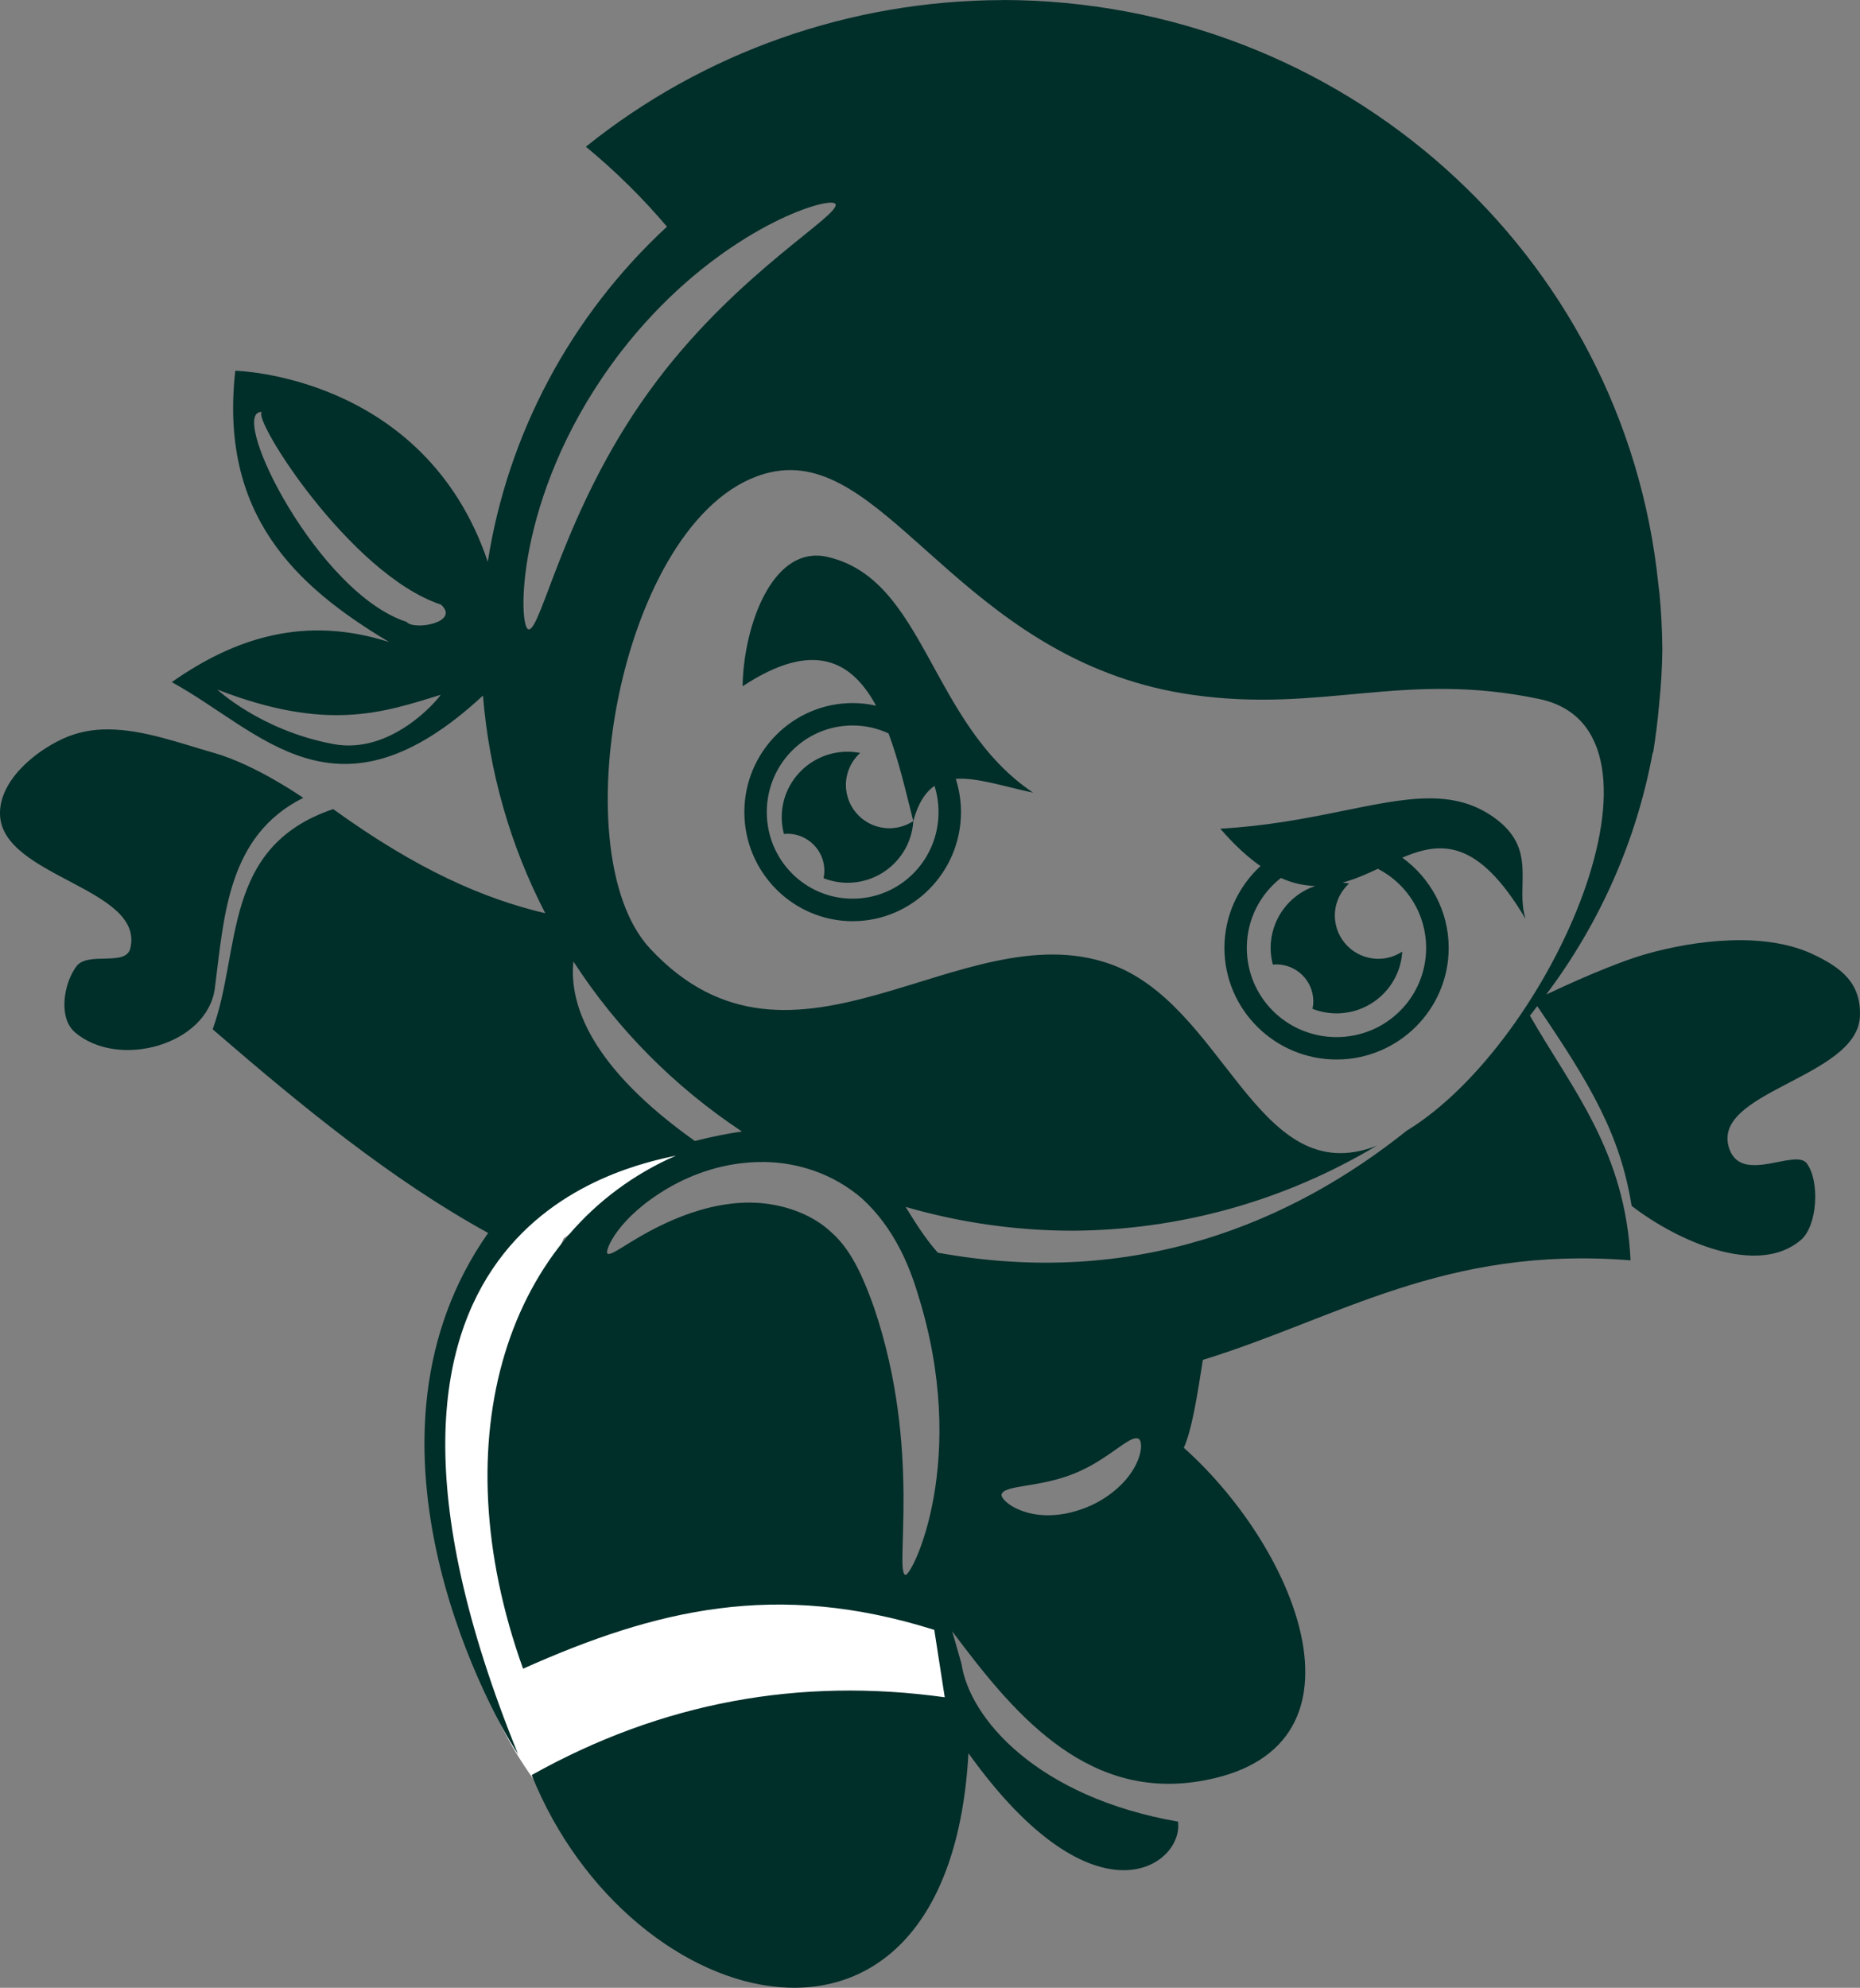 <svg version="1.1" id="图层_1" x="0px" y="0px" width="146.027px" height="155.998px" viewBox="0 0 146.027 155.998" enable-background="new 0 0 146.027 155.998" xml:space="preserve" xmlns="http://www.w3.org/2000/svg" xmlns:xlink="http://www.w3.org/1999/xlink" xmlns:xml="http://www.w3.org/XML/1998/namespace">
  <rect x="0" y="0" width="146.027" height="155.998" fill="#808080" stroke="none"/>
  <path fill="#FFFFFF" d="M53.077,90.687c0,0-6.594-0.535-10.35,2.869c-3.757,3.403-10.684,10.213-8.335,24.063
	c2.348,13.854,4.93,19.254,9.509,24.534c4.578,5.283,12.209-5.163,13.266-5.28c1.058-0.117,16.554-1.879,16.554-1.879l1.291-2.113
	l-0.939-6.926c0,0-2.582-0.705-3.17-0.938c-0.586-0.234-6.221-13.384-6.221-14.322c0-0.939-4.461-11.506-4.461-11.506l-11.507,6.457
	l-5.752,2.816c0,0-0.82-6.809-0.587-7.16c0.235-0.354,1.878-4.109,1.878-4.109l6.811-5.166l1.878-0.938" class="color c1"/>
  <path fill="#002E29" d="M78.724,0.007c-11.931,0.02-23.488,4.077-32.726,11.507c2.308,1.904,4.437,4.002,6.365,6.274
	c-7.588,7.02-12.502,16.298-14.068,26.298C33.33,29.399,18.472,29.097,18.472,29.097c-1.256,11.252,4.658,16.868,12.092,21.295
	c-6.571-2.11-12.072-0.374-17.079,3.141c7.074,3.858,12.93,11.711,24.433,1.053c0.482,5.943,2.128,11.751,4.892,17.085
	c-4.83-1.143-10.019-3.388-16.652-8.173c-8.769,2.952-7.203,11.072-9.461,17.28c6.976,6.027,14.033,11.813,21.627,15.984
	c-11.177,15.896-0.535,36.526,2.35,40.903c-16.85-41.447,8.538-46.104,12.405-46.979c-13.333,5.836-18.511,22.186-12.014,40.271
	c10.43-4.656,19.881-6.951,32.285-3.047l0.821,5.289c-11.356-1.58-22.18,0.37-32.428,6.104c7.708,19.185,32.76,25.777,34.289-1.713
	c10.021,13.98,16.927,8.711,16.452,5.369c-11.053-1.928-16.362-8.098-16.997-12.383l-0.729-2.551
	c4.559,6.074,10.254,13.236,19.346,11.774c14.207-2.278,7.938-18.041-1.163-26.18c0.643-1.433,1.067-4.17,1.495-6.897
	c10.601-3.257,18.96-8.978,33.579-7.813c-0.417-8.617-4.618-13.452-7.901-19.203c0.201-0.242,0.381-0.498,0.576-0.744
	c4.16,6.106,6.522,10.101,7.407,15.672c3.56,2.744,9.882,5.603,13.294,2.673c1.309-1.123,1.487-4.615,0.463-6.002
	c-0.882-1.197-5.045,1.614-6.06-1.078c-1.72-4.563,10.021-5.591,10.227-10.461c0.11-2.587-1.423-3.833-3.773-4.915
	c-3.736-1.721-9.077-1.096-13.034,0.027c-2.455,0.7-6.094,2.355-7.822,3.17c4.226-5.621,7.104-12.121,8.367-19.021l0.019,0.085
	c0.208-1.272,0.367-2.552,0.479-3.835c0.153-1.439,0.238-2.884,0.252-4.33c-0.011-1.449-0.084-2.897-0.221-4.341
	c-0.026-0.247-0.059-0.491-0.09-0.736C127.548,19.851,105.306,0.028,78.726,0L78.724,0.007z M65.073,15.911
	c0.294-0.027,0.475,0.02,0.518,0.099c0.433,0.865-7.461,5.229-13.959,13.798c-0.244,0.322-0.487,0.653-0.729,0.987
	c-6.624,9.185-8.414,18.739-9.407,18.597c-0.823-0.115-1.076-10.267,6.462-20.722c0.263-0.363,0.526-0.72,0.795-1.068
	C55.284,19.172,63.009,16.081,65.073,15.911L65.073,15.911z M20.43,32.336c0.042-0.005,0.094,0.004,0.142,0.006
	c-0.877,0.36,6.866,12.715,14.048,15.109c1.544,1.383-2.11,2.064-2.703,1.352C24.986,46.562,18.038,32.646,20.43,32.336
	L20.43,32.336z M62.136,36.891c8.295,0.117,14.379,15.209,31.471,17.638c10.259,1.458,16.604-1.914,27.26,0.332
	c11.667,2.46,0.949,26.945-10.428,33.875c-8.974,7.168-21.275,12.41-36.809,9.574c-1.001-1.113-1.767-2.365-2.531-3.595
	c4.231,1.229,8.621,1.859,13.032,1.869c8.468-0.026,16.763-2.351,23.984-6.692c-0.182,0.073-0.364,0.151-0.547,0.211
	c-8.986,2.931-11.529-11.33-20.447-14.462C75.46,71.545,62.31,86.537,51.043,74.451c-7.22-7.744-2.068-34.718,9.401-37.376
	C61.021,36.941,61.584,36.884,62.136,36.891L62.136,36.891z M64.167,43.604c-3.849-0.084-5.817,5.977-5.864,10.255
	c5.587-3.693,8.588-1.964,10.475,1.522c-0.591-0.131-1.202-0.206-1.833-0.206c-4.689,0-8.506,3.842-8.506,8.556
	c0,4.713,3.815,8.563,8.506,8.563c4.689,0,8.501-3.85,8.501-8.563c0-0.91-0.146-1.784-0.408-2.607
	c1.653-0.123,3.734,0.588,6.068,1.082c-8.125-5.46-8.443-16.745-16.144-18.5C64.689,43.64,64.425,43.609,64.167,43.604
	L64.167,43.604z M17.059,54.114c8.617,3.349,13.016,1.81,17.538,0.414c-0.25,0.415-3.873,4.712-8.413,3.868
	C20.493,57.34,17.059,54.114,17.059,54.114z M66.943,56.934c1.009,0,1.959,0.227,2.816,0.623c0.814,2.175,1.384,4.658,1.941,6.881
	c0.384-1.416,0.953-2.27,1.669-2.764c0.202,0.647,0.314,1.338,0.314,2.057c0,3.767-3.012,6.796-6.742,6.796
	c-3.729,0-6.741-3.029-6.741-6.796C60.202,59.963,63.214,56.934,66.943,56.934L66.943,56.934z M71.702,64.438
	c-0.557,0.365-1.209,0.562-1.877,0.563c-1.885,0-3.414-1.521-3.414-3.396l0,0c0.001-0.958,0.408-1.868,1.12-2.513
	c-0.325-0.063-0.657-0.098-0.989-0.099v0.001c-2.854,0.001-5.17,2.304-5.17,5.146c0.001,0.441,0.061,0.882,0.174,1.31
	c0.087-0.011,0.175-0.017,0.261-0.02c1.608,0.002,2.915,1.3,2.914,2.902c0,0.197-0.021,0.395-0.063,0.588
	c0.6,0.237,1.239,0.357,1.885,0.358c2.737-0.001,5-2.125,5.16-4.846V64.438z M8.552,57.243c-1.233-0.02-2.444,0.194-3.612,0.73
	c-2.353,1.083-5.047,3.407-4.937,5.994C0.21,68.84,11.377,69.69,10.23,74.43c-0.352,1.445-3.351,0.213-4.233,1.408
	c-1.022,1.388-1.424,4.05-0.116,5.173c3.412,2.928,10.413,0.992,10.988-3.468c0.729-5.643,0.99-11.955,6.937-14.928
	c0,0-3.684-2.578-6.994-3.525C14.092,58.313,11.267,57.265,8.552,57.243L8.552,57.243z M112.133,62.655
	c-4.12,0.028-9.217,1.982-16.33,2.379c1.12,1.295,2.168,2.241,3.157,2.934c-1.735,1.602-2.832,3.883-2.832,6.42
	c0,4.832,3.953,8.761,8.803,8.761c4.849,0,8.804-3.93,8.804-8.761c0-2.91-1.441-5.486-3.644-7.08
	c3.005-1.275,5.915-1.546,9.679,4.803c-0.841-2.663,1.025-5.497-2.523-7.989C115.679,63.021,114.007,62.64,112.133,62.655z
	 M108.181,68.183c2.252,1.164,3.784,3.499,3.784,6.205c0,3.874-3.136,7.003-7.035,7.003c-3.901,0-7.044-3.129-7.044-7.003
	c0-2.231,1.045-4.208,2.675-5.486c0.948,0.427,1.839,0.604,2.689,0.629c-2.088,0.712-3.492,2.665-3.494,4.86
	c0.002,0.443,0.062,0.883,0.176,1.31c0.087-0.01,0.173-0.017,0.26-0.019c1.61,0.001,2.915,1.299,2.915,2.901
	c-0.002,0.199-0.023,0.396-0.064,0.589c0.602,0.235,1.24,0.356,1.886,0.356c2.737,0,5-2.125,5.159-4.844
	c-0.557,0.366-1.209,0.563-1.875,0.563c-1.887,0-3.416-1.521-3.416-3.396c0,0,0,0,0-0.001c0.002-0.957,0.408-1.867,1.121-2.512
	c-0.174-0.032-0.348-0.057-0.521-0.072c0.97-0.258,1.888-0.664,2.786-1.088L108.181,68.183L108.181,68.183z M45.018,75.455
	c3.43,5.296,7.935,9.838,13.23,13.343c-1.119,0.162-2.344,0.404-3.694,0.746C46.421,83.771,44.661,78.851,45.018,75.455
	L45.018,75.455z M60.041,91.192c2.536,0.037,5.368,0.884,7.674,2.9c1.214,1.119,2.165,2.438,2.915,3.871
	c0.615,1.18,1.067,2.389,1.414,3.545c4.131,13.059-0.451,22.217-0.962,22.088c-0.89-0.225,1.311-9.852-2.458-20.969
	c-0.365-1.021-0.764-2.059-1.235-3.004c-0.576-1.154-1.244-2.135-2.08-2.877c-1.478-1.412-3.545-2.129-5.435-2.316
	c-2.319-0.231-4.588,0.348-6.328,1.017c-3.616,1.405-5.505,3.241-5.858,2.926c-0.222-0.199,0.786-2.815,4.777-5.14
	C54.336,92.14,56.962,91.147,60.041,91.192L60.041,91.192z M89.14,112.883c0.096-0.02,0.182,0,0.254,0.035
	c0.465,0.26,0.248,2.683-2.582,4.584c-0.455,0.306-0.96,0.574-1.505,0.793c-4.169,1.668-6.833-0.485-6.669-1.026
	c0.227-0.746,2.901-0.513,5.621-1.597c0.4-0.157,0.777-0.334,1.133-0.521c1.813-0.94,3.071-2.192,3.748-2.274V112.883z" class="color c2"/>
</svg>